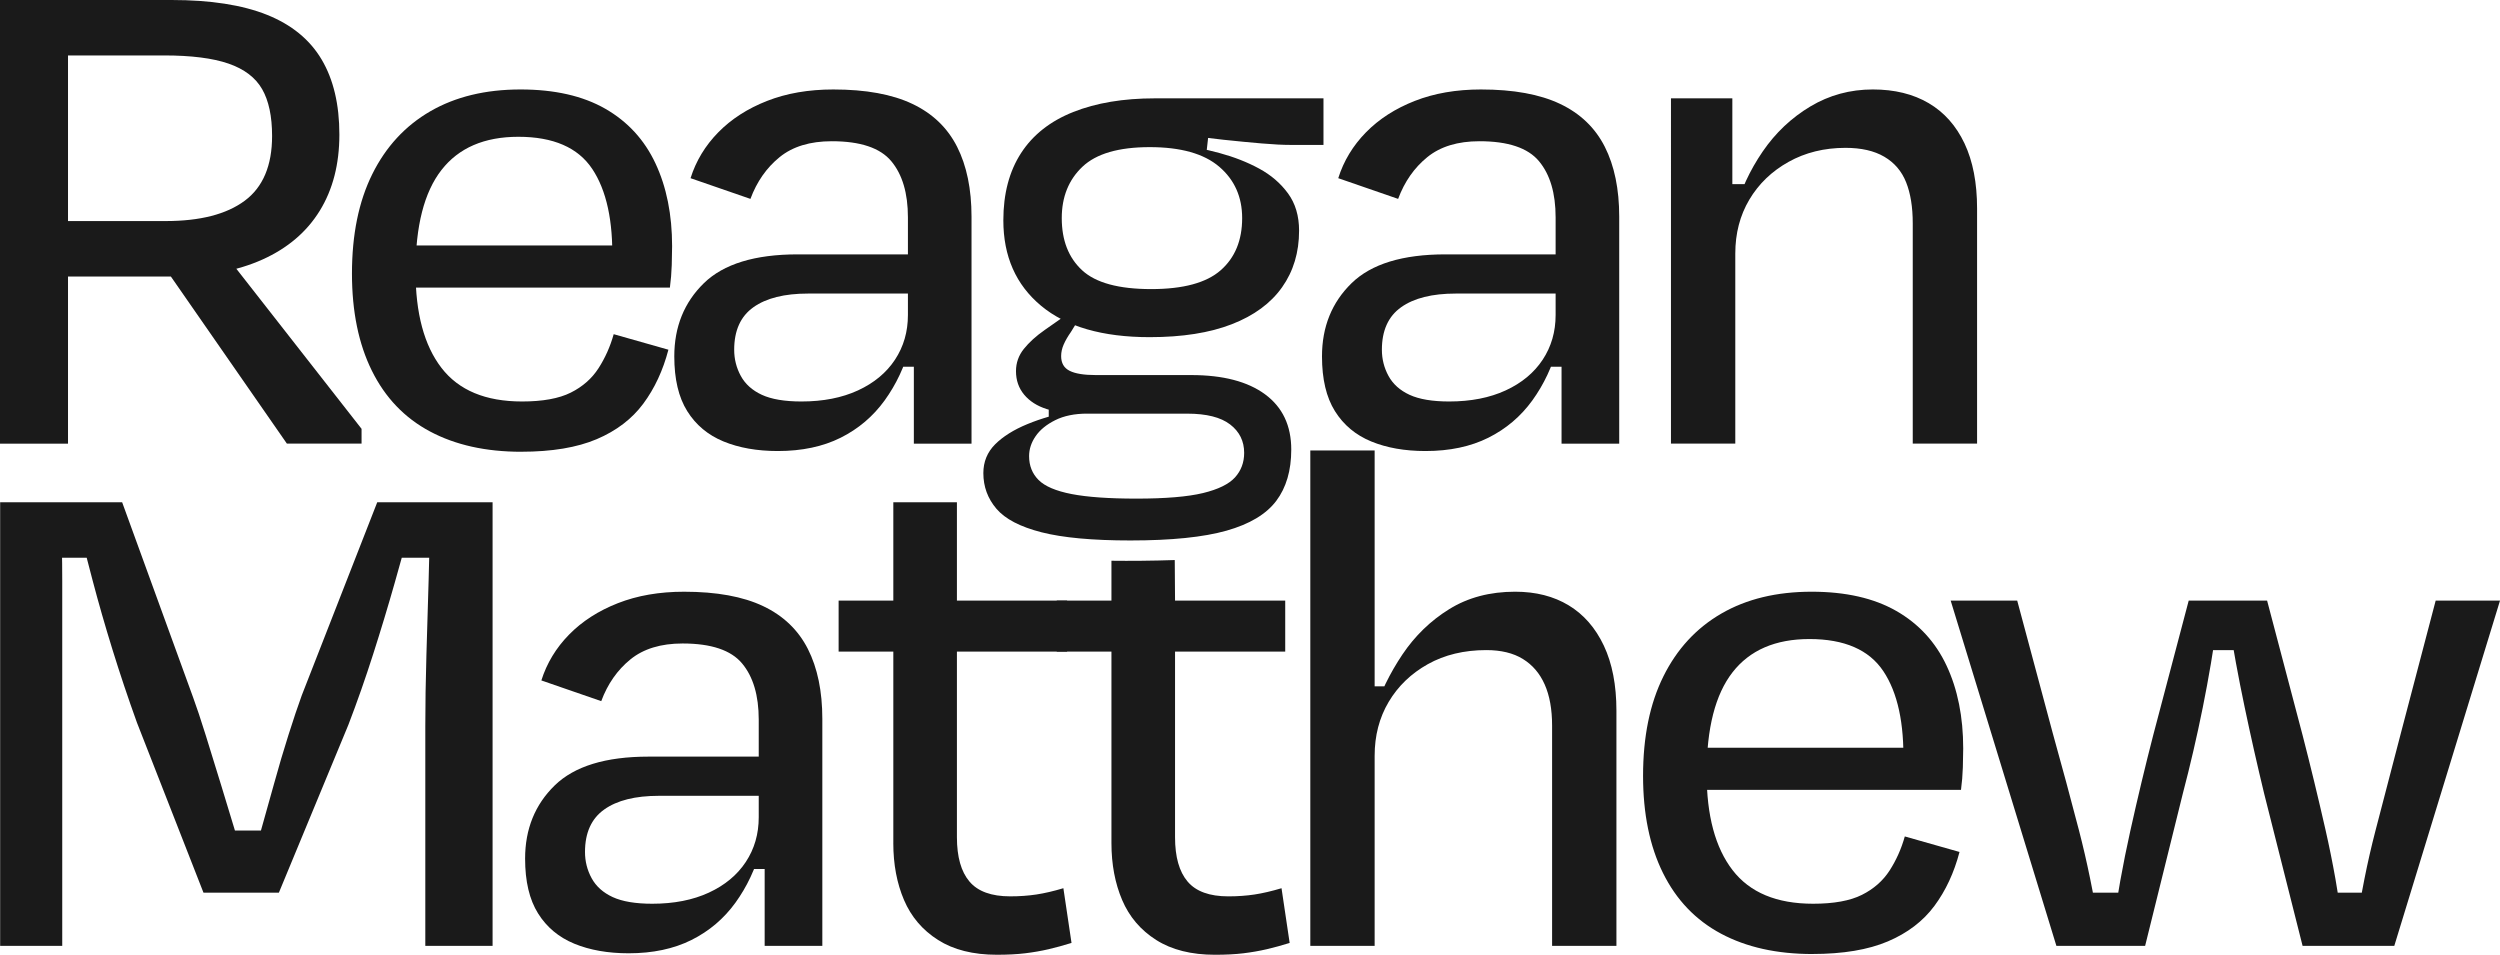 <?xml version="1.0" encoding="UTF-8"?>
<svg id="Layer_2" xmlns="http://www.w3.org/2000/svg" viewBox="0 0 180.979 69.117">
  <defs>
    <style>
      .cls-1 {
        fill: #1a1a1a;
      }
    </style>
  </defs>
  <g id="Layer_1-2" data-name="Layer_1">
    <g>
      <path class="cls-1" d="M2.729,4.015l2.194-2.569v30.67H0V0h12.418c2.818,0,5.12.357,6.904,1.07,1.784.714,3.104,1.793,3.961,3.238s1.285,3.257,1.285,5.433c0,2.142-.474,3.979-1.419,5.514s-2.328,2.712-4.148,3.532c-1.819.821-4.032,1.231-6.637,1.231H2.783v-4.015h9.206c2.497,0,4.407-.49,5.728-1.472,1.319-.981,1.98-2.543,1.98-4.684,0-1.427-.241-2.56-.723-3.398s-1.294-1.454-2.436-1.847c-1.143-.393-2.694-.589-4.656-.589H2.729ZM15.79,17.77l10.384,13.274v1.07h-5.406l-9.849-14.185,4.871-.16Z"/>
      <path class="cls-1" d="M37.735,32.704c-2.569,0-4.772-.491-6.61-1.472-1.838-.981-3.238-2.444-4.202-4.39-.963-1.944-1.444-4.29-1.444-7.038,0-2.818.489-5.219,1.472-7.199.981-1.98,2.382-3.497,4.201-4.55,1.82-1.053,3.996-1.579,6.53-1.579,2.462,0,4.505.464,6.129,1.392,1.623.929,2.837,2.248,3.64,3.961s1.204,3.712,1.204,5.995c0,.356-.009.811-.026,1.364-.019.554-.062,1.098-.134,1.633h-19.858v-3.051h16.861l-1.178,1.124c.07-2.891-.411-5.111-1.445-6.664-1.035-1.552-2.819-2.328-5.353-2.328-2.462,0-4.318.803-5.566,2.408-1.25,1.606-1.874,4.051-1.874,7.333,0,3.033.624,5.362,1.874,6.985,1.248,1.624,3.192,2.436,5.834,2.436,1.499,0,2.676-.214,3.532-.643.856-.428,1.525-1.017,2.008-1.767.481-.749.847-1.569,1.097-2.462l3.961,1.124c-.393,1.499-.999,2.802-1.819,3.907-.821,1.106-1.945,1.963-3.372,2.569-1.428.606-3.248.91-5.46.91Z"/>
      <path class="cls-1" d="M66.745,26.549h-1.927l1.07-1.499c-.393,1.464-1.008,2.775-1.846,3.935-.839,1.159-1.9,2.061-3.186,2.703-1.284.642-2.802.963-4.55.963-1.498,0-2.81-.232-3.934-.695-1.124-.464-1.999-1.195-2.623-2.195-.625-.998-.936-2.318-.936-3.961,0-2.141.714-3.907,2.141-5.299s3.693-2.087,6.798-2.087h8.778v2.837h-8.028c-1.713,0-3.034.33-3.961.99-.929.66-1.392,1.685-1.392,3.077,0,.679.16,1.312.481,1.9s.83,1.044,1.525,1.365c.696.32,1.65.481,2.863.481,1.57,0,2.936-.268,4.095-.803s2.052-1.275,2.677-2.222c.624-.945.936-2.024.936-3.238v-7.065c0-1.748-.401-3.104-1.204-4.067-.803-.964-2.24-1.445-4.309-1.445-1.571,0-2.829.384-3.774,1.15-.945.768-1.65,1.775-2.114,3.024l-4.335-1.499c.393-1.248,1.062-2.354,2.007-3.318s2.123-1.722,3.533-2.275c1.409-.553,3.006-.829,4.79-.829,2.356,0,4.264.348,5.728,1.044,1.463.695,2.542,1.73,3.238,3.104.695,1.374,1.044,3.06,1.044,5.058v16.433h-4.175v-7.44l.588,1.874Z"/>
      <path class="cls-1" d="M78.002,22.23l.426.332-.9,1.467c-.221.315-.395.615-.521.899s-.189.568-.189.852c0,.505.205.86.616,1.065.409.205,1.04.307,1.893.307h6.909c2.303,0,4.086.466,5.348,1.396,1.262.931,1.893,2.264,1.893,3.999,0,1.514-.363,2.752-1.088,3.715-.726.962-1.925,1.68-3.597,2.153-1.673.473-3.992.71-6.957.71-2.745,0-4.891-.198-6.436-.592-1.546-.395-2.635-.963-3.266-1.704-.631-.742-.946-1.602-.946-2.579,0-.821.284-1.514.851-2.083.568-.568,1.349-1.058,2.342-1.467.994-.41,2.09-.725,3.29-.946l1.041.189c-.916,0-1.689.158-2.319.473-.632.315-1.105.702-1.42,1.16-.315.457-.473.939-.473,1.444,0,.693.229,1.269.686,1.727.457.457,1.255.797,2.39,1.018,1.136.22,2.697.331,4.685.331,2.114,0,3.722-.135,4.827-.402,1.104-.268,1.876-.647,2.319-1.135.441-.49.662-1.081.662-1.774,0-.852-.339-1.539-1.017-2.059-.679-.521-1.712-.781-3.101-.781h-7.808c-.884,0-1.673-.111-2.367-.332-.694-.22-1.238-.567-1.633-1.041-.395-.473-.592-1.04-.592-1.704,0-.598.189-1.135.568-1.609.378-.473.882-.931,1.514-1.373l2.366-1.656ZM85.265,9.688l2.248-.215-.214,1.927-2.248-.963c1.105.143,2.185.357,3.238.643,1.052.285,2.007.66,2.863,1.124s1.552,1.062,2.087,1.793c.536.731.804,1.632.804,2.703,0,1.57-.411,2.936-1.231,4.095-.821,1.159-2.034,2.052-3.64,2.676-1.605.625-3.586.936-5.941.936-3.426,0-6.049-.758-7.868-2.274-1.82-1.517-2.729-3.577-2.729-6.183,0-1.927.428-3.55,1.284-4.87s2.114-2.311,3.773-2.971,3.631-.99,5.915-.99h12.203v3.372h-2.354c-.571,0-1.276-.035-2.114-.107-.839-.071-1.767-.16-2.783-.268-1.018-.107-2.114-.249-3.292-.428ZM75.92,30.322v-1.135h1.23l.237.757-1.467.378ZM83.231,10.651c-2.248,0-3.872.474-4.871,1.419s-1.498,2.186-1.498,3.72c0,1.605.489,2.863,1.472,3.773.981.91,2.649,1.365,5.005,1.365,2.318,0,3.996-.455,5.031-1.365,1.034-.91,1.552-2.168,1.552-3.773,0-1.534-.554-2.774-1.659-3.72-1.106-.945-2.783-1.419-5.031-1.419Z"/>
      <path class="cls-1" d="M113.633,26.549h-1.927l1.07-1.499c-.393,1.464-1.008,2.775-1.846,3.935-.839,1.159-1.9,2.061-3.186,2.703-1.284.642-2.802.963-4.55.963-1.498,0-2.81-.232-3.934-.695-1.124-.464-1.999-1.195-2.623-2.195-.625-.998-.936-2.318-.936-3.961,0-2.141.714-3.907,2.141-5.299s3.693-2.087,6.798-2.087h8.778v2.837h-8.028c-1.713,0-3.034.33-3.961.99-.929.66-1.392,1.685-1.392,3.077,0,.679.16,1.312.481,1.9s.83,1.044,1.525,1.365c.696.32,1.65.481,2.863.481,1.57,0,2.936-.268,4.095-.803s2.052-1.275,2.677-2.222c.624-.945.936-2.024.936-3.238v-7.065c0-1.748-.401-3.104-1.204-4.067-.803-.964-2.24-1.445-4.309-1.445-1.571,0-2.829.384-3.774,1.15-.945.768-1.65,1.775-2.114,3.024l-4.335-1.499c.393-1.248,1.062-2.354,2.007-3.318s2.123-1.722,3.533-2.275c1.409-.553,3.006-.829,4.79-.829,2.356,0,4.264.348,5.728,1.044,1.463.695,2.542,1.73,3.238,3.104.695,1.374,1.044,3.06,1.044,5.058v16.433h-4.175v-7.44l.588,1.874Z"/>
      <path class="cls-1" d="M124.873,13.328h1.873l-1.178,2.033c.429-1.569,1.105-3.032,2.034-4.389.928-1.355,2.078-2.443,3.452-3.265,1.373-.821,2.881-1.231,4.523-1.231,1.569,0,2.917.33,4.041.99s1.988,1.633,2.596,2.917c.606,1.285.91,2.856.91,4.71v17.021h-4.657v-15.95c0-1.178-.16-2.168-.481-2.971-.321-.804-.848-1.419-1.579-1.847-.731-.429-1.668-.643-2.81-.643-1.535,0-2.909.34-4.122,1.017-1.213.679-2.159,1.589-2.837,2.731s-1.017,2.444-1.017,3.907v13.756h-4.657V7.119h4.443v9.527l-.535-3.318Z"/>
      <path class="cls-1" d="M18.103,63.229c.178-.856.428-1.847.749-2.971s.65-2.302.99-3.533c.339-1.23.686-2.408,1.044-3.532.356-1.124.677-2.078.963-2.864l5.46-13.97h8.35v32.115h-4.87v-15.898c0-1.569.026-3.291.08-5.165.054-1.873.106-3.675.16-5.406.054-1.73.08-3.185.08-4.362l1.124,2.731h-3.961l1.606-2.891c-.394,1.464-.83,3.043-1.312,4.737-.481,1.695-.999,3.407-1.553,5.138-.553,1.731-1.15,3.436-1.793,5.112l-5.031,12.15h-5.459l-4.817-12.312c-.643-1.783-1.231-3.541-1.767-5.271s-1.018-3.407-1.445-5.032c-.428-1.623-.821-3.131-1.178-4.522l1.499,2.891h-3.693l1.07-2.783c.071,1.249.107,2.729.107,4.442v26.441H.011v-32.115h8.831l5.139,14.131c.249.678.553,1.588.91,2.729.356,1.143.731,2.356,1.124,3.64.393,1.285.758,2.489,1.098,3.613.338,1.124.597,2.043.775,2.757l-1.927-3.104h3.747l-1.605,3.104Z"/>
      <path class="cls-1" d="M55.945,62.908h-1.927l1.07-1.499c-.393,1.464-1.008,2.775-1.846,3.935-.839,1.159-1.9,2.061-3.186,2.703-1.284.642-2.802.963-4.55.963-1.498,0-2.81-.232-3.934-.695-1.124-.464-1.999-1.195-2.623-2.195-.625-.998-.936-2.318-.936-3.961,0-2.141.714-3.907,2.141-5.299s3.693-2.087,6.798-2.087h8.778v2.837h-8.028c-1.713,0-3.034.33-3.961.99-.929.66-1.392,1.685-1.392,3.077,0,.679.16,1.312.481,1.9s.83,1.044,1.525,1.365c.696.32,1.65.481,2.863.481,1.57,0,2.936-.268,4.095-.803s2.052-1.275,2.677-2.222c.624-.945.936-2.024.936-3.238v-7.065c0-1.748-.401-3.104-1.204-4.067-.803-.964-2.24-1.445-4.309-1.445-1.571,0-2.829.384-3.774,1.15-.945.768-1.65,1.775-2.114,3.024l-4.335-1.499c.393-1.248,1.062-2.354,2.007-3.318s2.123-1.722,3.533-2.275c1.409-.553,3.006-.829,4.79-.829,2.356,0,4.264.348,5.728,1.044,1.463.695,2.542,1.73,3.238,3.104.695,1.374,1.044,3.06,1.044,5.058v16.433h-4.175v-7.44l.588,1.874Z"/>
      <path class="cls-1" d="M60.709,43.478h16.539v3.693h-16.539v-3.693ZM64.669,61.034v-24.675h4.604v24.247c0,1.428.303,2.498.91,3.212.606.714,1.587,1.07,2.944,1.07.677,0,1.31-.045,1.899-.134s1.239-.241,1.954-.455l.589,3.961c-.571.179-1.124.329-1.659.455-.535.124-1.098.222-1.687.294-.589.071-1.276.107-2.061.107-1.713,0-3.131-.357-4.255-1.07-1.124-.714-1.945-1.678-2.463-2.891s-.776-2.587-.776-4.122Z"/>
      <path class="cls-1" d="M92.77,64.3c-.715.214-1.365.366-1.954.455s-1.223.134-1.899.134c-1.357,0-2.338-.356-2.944-1.07-.607-.714-.91-1.784-.91-3.212v-13.435h7.976v-3.693h-7.976c-.007-.979-.014-1.958-.021-2.936-.798.027-1.612.045-2.443.053-.726.007-1.439.006-2.14-.002v2.885h-3.96v3.693h3.96v13.862c0,1.535.259,2.909.776,4.122s1.339,2.177,2.463,2.891c1.124.713,2.542,1.07,4.255,1.07.784,0,1.472-.036,2.061-.107.589-.072,1.151-.17,1.687-.294.535-.126,1.088-.276,1.659-.455l-.589-3.961Z"/>
      <path class="cls-1" d="M98.978,49.687h1.552l-1.124,2.033c.5-1.533,1.205-2.978,2.114-4.335.91-1.355,2.043-2.453,3.399-3.292,1.355-.838,2.943-1.258,4.764-1.258,1.499,0,2.792.33,3.881.99,1.088.66,1.935,1.633,2.542,2.917.606,1.285.91,2.856.91,4.71v17.021h-4.657v-15.95c0-1.178-.179-2.168-.535-2.971-.356-.804-.883-1.419-1.579-1.847-.695-.429-1.579-.643-2.649-.643-1.605,0-3.016.34-4.229,1.017-1.213.679-2.159,1.589-2.837,2.731s-1.017,2.444-1.017,3.907v13.756h-4.657v-35.862h4.657v20.394l-.535-3.318Z"/>
      <path class="cls-1" d="M131.2,69.063c-2.569,0-4.772-.491-6.61-1.472-1.838-.981-3.238-2.444-4.202-4.39-.963-1.944-1.444-4.29-1.444-7.038,0-2.818.489-5.219,1.472-7.199.981-1.98,2.382-3.497,4.201-4.55,1.82-1.053,3.996-1.579,6.53-1.579,2.462,0,4.505.464,6.129,1.392,1.623.929,2.837,2.248,3.64,3.961s1.204,3.712,1.204,5.995c0,.356-.009.811-.026,1.364-.019.554-.062,1.098-.134,1.633h-19.858v-3.051h16.861l-1.178,1.124c.07-2.891-.411-5.111-1.445-6.664-1.035-1.552-2.819-2.328-5.353-2.328-2.462,0-4.318.803-5.566,2.408-1.25,1.606-1.874,4.051-1.874,7.333,0,3.033.624,5.362,1.874,6.985,1.248,1.624,3.192,2.436,5.834,2.436,1.499,0,2.676-.214,3.532-.643.856-.428,1.525-1.017,2.008-1.767.481-.749.847-1.569,1.097-2.462l3.961,1.124c-.393,1.499-.999,2.802-1.819,3.907-.821,1.106-1.945,1.963-3.372,2.569-1.428.606-3.248.91-5.46.91Z"/>
      <path class="cls-1" d="M164.119,43.478l2.568,9.741c.571,2.213,1.124,4.496,1.66,6.852.535,2.354.963,4.764,1.284,7.226l-1.07-2.676h3.211l-1.23,2.676c.356-2.497.829-4.879,1.418-7.146.589-2.266,1.204-4.63,1.847-7.092l2.516-9.581h4.657l-7.654,24.996h-6.638l-2.783-11.026c-.5-2.069-.973-4.166-1.418-6.289-.446-2.123-.83-4.22-1.151-6.289l1.231,2.194h-3.158l1.124-2.194c-.286,2.106-.642,4.22-1.07,6.343-.428,2.123-.91,4.201-1.445,6.235l-2.729,11.026h-6.423l-7.654-24.996h4.817l2.569,9.581c.677,2.427,1.31,4.772,1.899,7.038.589,2.267,1.079,4.666,1.473,7.199l-1.178-2.676h3.104l-.964,2.676c.321-2.354.75-4.737,1.285-7.146s1.088-4.719,1.659-6.932l2.569-9.741h5.674Z"/>
    </g>
  </g>
</svg>